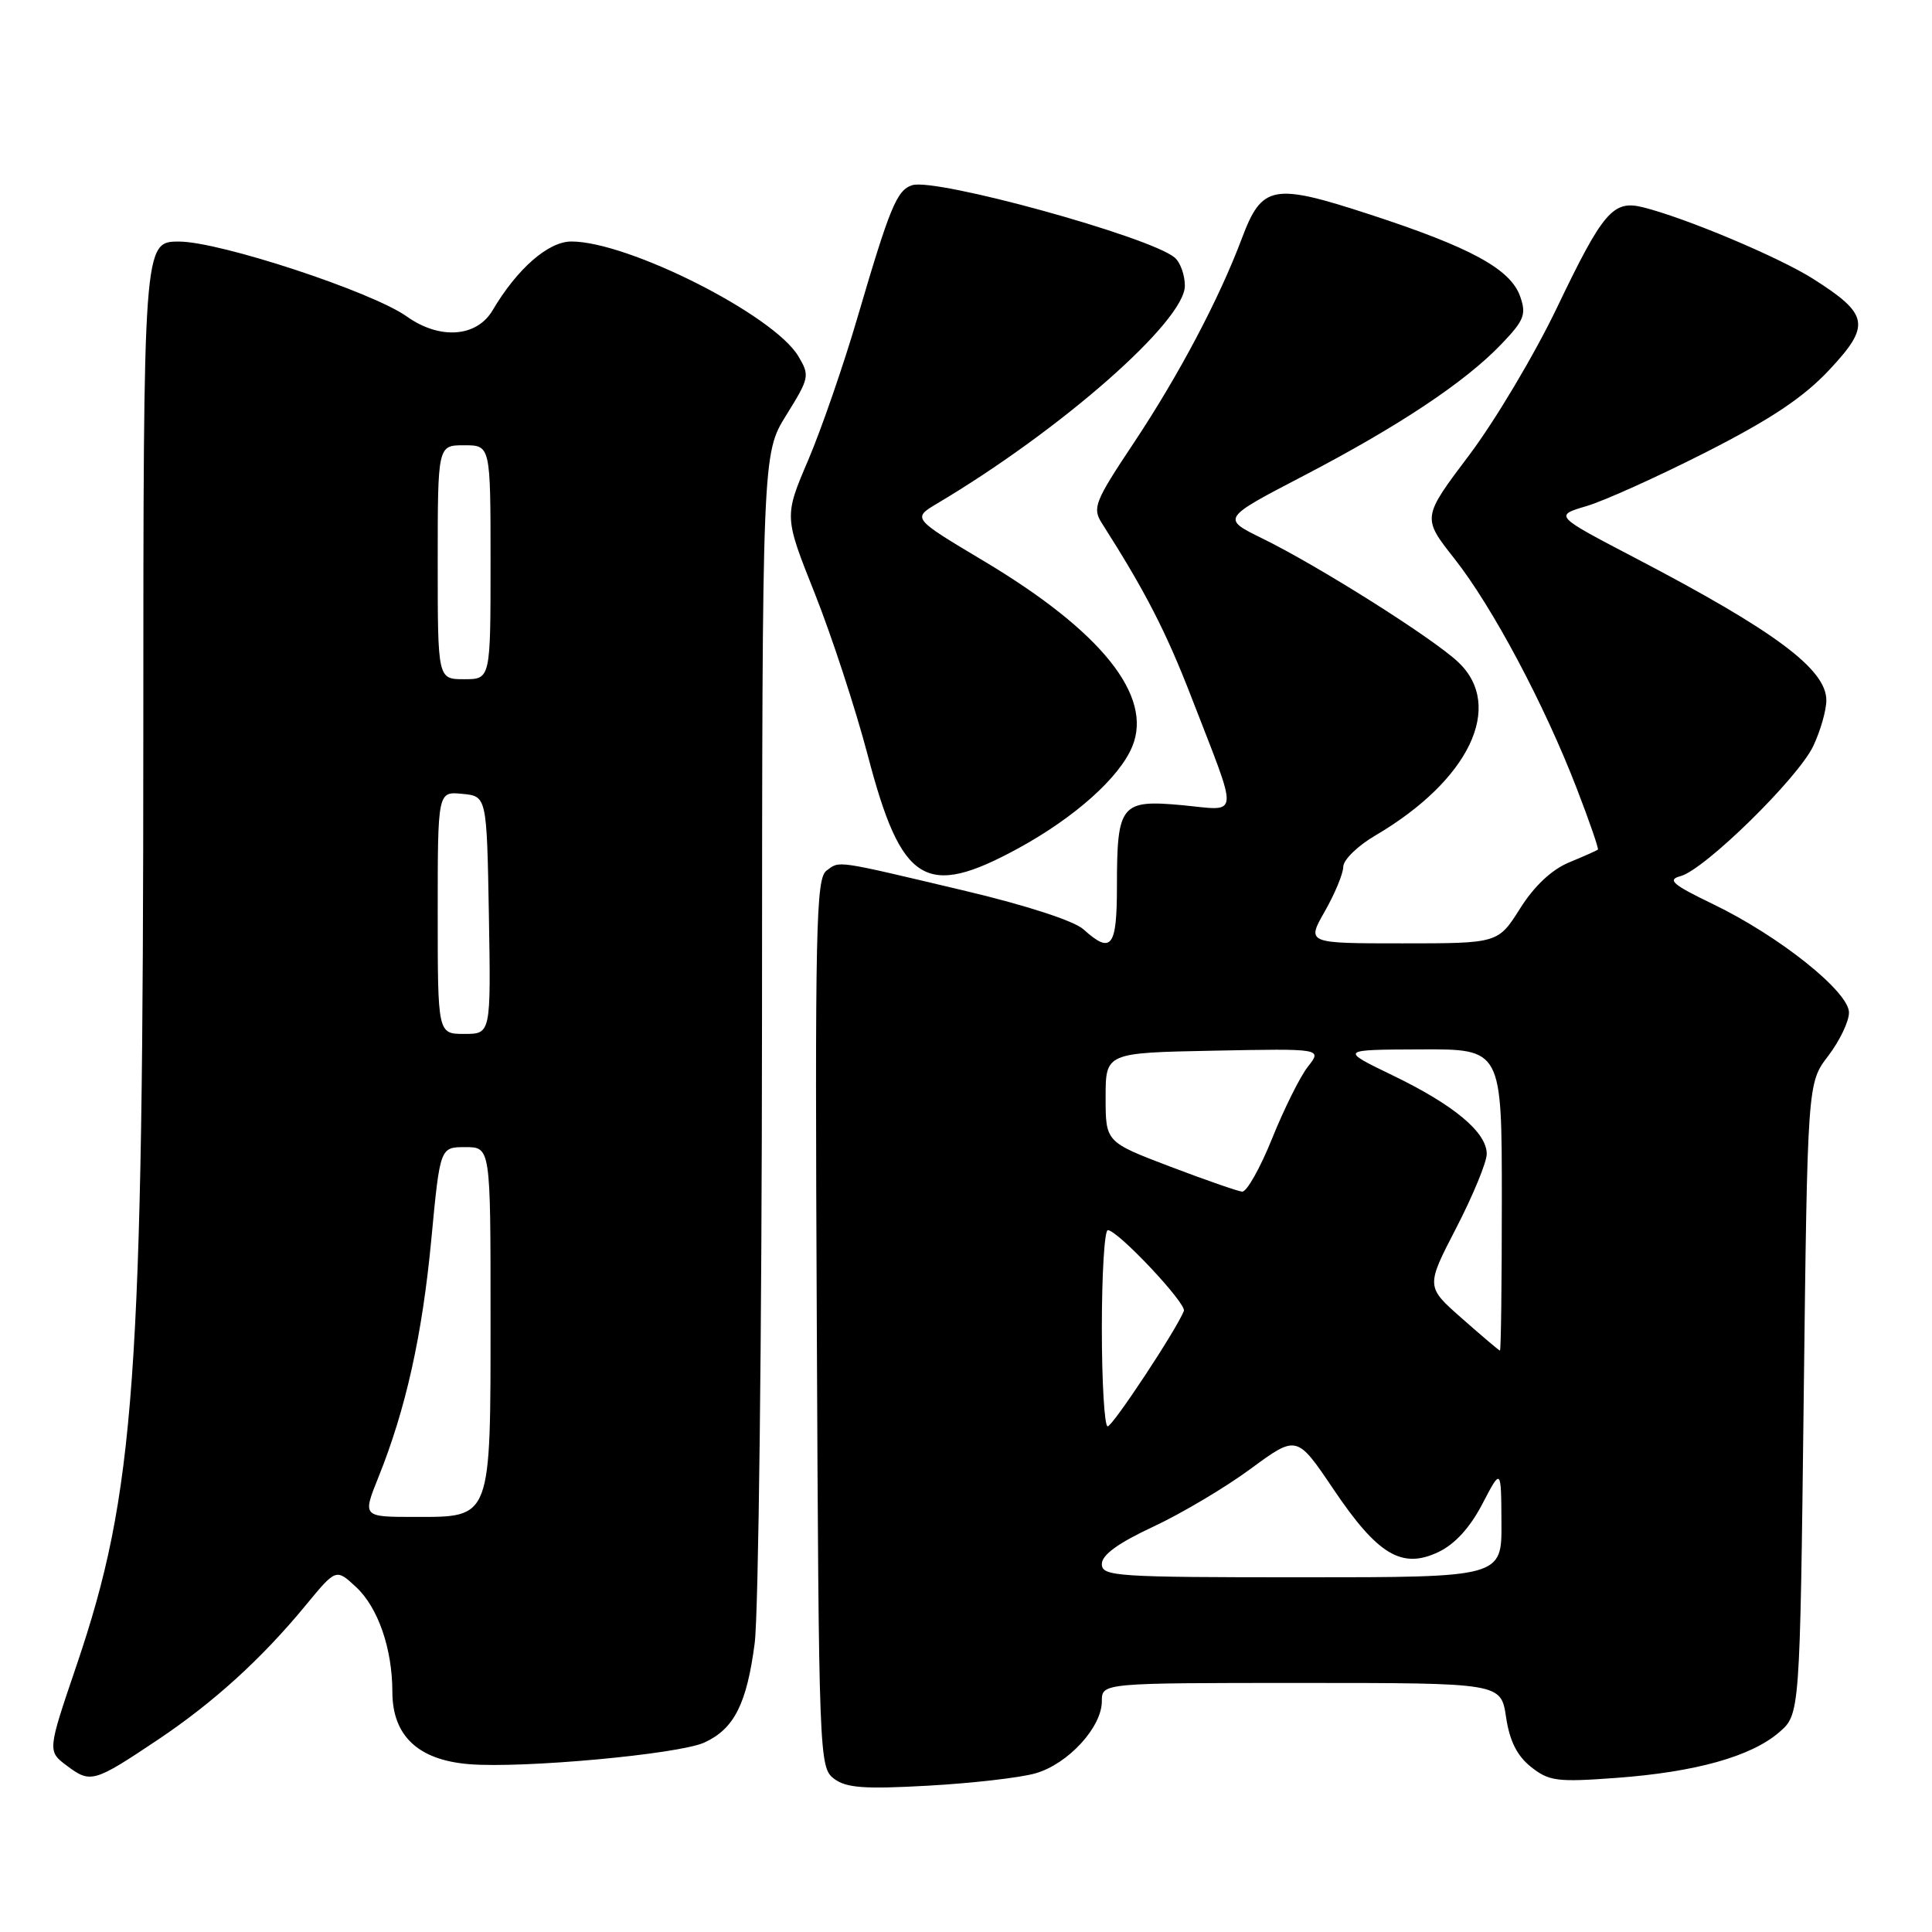 <?xml version="1.0" encoding="UTF-8" standalone="no"?>
<!DOCTYPE svg PUBLIC "-//W3C//DTD SVG 1.1//EN" "http://www.w3.org/Graphics/SVG/1.1/DTD/svg11.dtd" >
<svg xmlns="http://www.w3.org/2000/svg" xmlns:xlink="http://www.w3.org/1999/xlink" version="1.1" viewBox="0 0 256 256">
 <g >
 <path fill="currentColor"
d=" M 137.19 234.98 C 141.50 233.76 146.00 228.88 146.00 225.42 C 146.00 223.00 146.00 223.00 172.44 223.00 C 198.88 223.00 198.88 223.00 199.56 227.52 C 200.03 230.69 201.02 232.66 202.87 234.13 C 205.25 236.02 206.33 236.16 214.17 235.58 C 224.65 234.81 232.02 232.75 235.73 229.55 C 238.50 227.18 238.50 227.18 239.00 185.34 C 239.50 143.50 239.50 143.50 242.25 139.91 C 243.76 137.93 245.00 135.35 245.00 134.17 C 245.00 131.41 235.77 124.04 227.00 119.81 C 221.59 117.20 220.87 116.57 222.69 116.09 C 225.88 115.23 238.25 103.11 240.27 98.85 C 241.22 96.84 242.00 94.11 242.00 92.79 C 242.00 88.68 235.19 83.61 216.72 73.96 C 205.94 68.33 205.94 68.33 210.22 67.06 C 212.57 66.37 219.73 63.13 226.13 59.88 C 234.69 55.52 238.99 52.65 242.42 48.98 C 247.92 43.10 247.65 41.64 240.22 36.93 C 235.74 34.09 223.37 28.88 217.72 27.47 C 213.75 26.47 212.41 28.02 206.31 40.76 C 203.34 46.96 198.10 55.76 194.67 60.31 C 188.43 68.59 188.43 68.59 192.73 74.04 C 197.76 80.42 204.66 93.39 208.94 104.51 C 210.61 108.83 211.86 112.46 211.73 112.58 C 211.60 112.69 209.89 113.46 207.92 114.27 C 205.61 115.23 203.30 117.39 201.42 120.38 C 198.50 125.00 198.50 125.00 185.81 125.00 C 173.12 125.00 173.12 125.00 175.55 120.75 C 176.88 118.41 177.98 115.76 177.99 114.85 C 177.99 113.93 179.91 112.07 182.25 110.70 C 194.67 103.40 199.38 93.59 193.25 87.76 C 189.92 84.59 174.71 74.99 167.27 71.35 C 161.87 68.70 161.87 68.70 172.68 63.07 C 185.35 56.47 194.13 50.63 198.94 45.60 C 201.96 42.45 202.27 41.67 201.43 39.28 C 200.15 35.65 194.88 32.78 181.55 28.43 C 168.63 24.21 167.22 24.48 164.53 31.65 C 161.52 39.65 156.19 49.73 150.23 58.69 C 145.05 66.47 144.72 67.31 146.00 69.32 C 151.75 78.34 154.50 83.67 157.89 92.44 C 164.23 108.82 164.35 107.42 156.63 106.69 C 148.52 105.94 148.00 106.58 148.00 117.43 C 148.00 125.54 147.27 126.48 143.56 123.14 C 142.34 122.03 136.00 119.97 128.00 118.07 C 110.40 113.90 111.33 114.04 109.52 115.36 C 108.12 116.38 107.98 122.83 108.23 175.33 C 108.49 232.82 108.55 234.20 110.50 235.68 C 112.12 236.91 114.49 237.09 123.00 236.61 C 128.78 236.29 135.16 235.56 137.19 234.98 Z  M 20.91 230.53 C 28.33 225.56 34.67 219.80 40.54 212.67 C 44.53 207.83 44.53 207.83 47.18 210.29 C 50.09 212.99 51.99 218.46 51.99 224.19 C 52.00 230.00 55.39 233.20 62.13 233.76 C 69.23 234.35 89.92 232.45 93.32 230.90 C 97.27 229.10 98.95 225.78 100.00 217.74 C 100.51 213.76 100.95 176.67 100.97 135.32 C 101.00 60.13 101.00 60.13 104.19 55.00 C 107.26 50.06 107.32 49.76 105.77 47.18 C 102.49 41.72 83.24 32.00 75.71 32.00 C 72.65 32.00 68.53 35.60 65.27 41.12 C 63.16 44.69 58.27 45.04 53.91 41.94 C 49.31 38.66 29.14 32.02 23.75 32.01 C 19.00 32.00 19.00 32.00 18.99 97.25 C 18.98 183.01 17.91 197.78 10.11 220.77 C 6.28 232.04 6.28 232.04 8.89 233.99 C 12.00 236.32 12.45 236.19 20.91 230.53 Z  M 134.92 112.41 C 142.38 108.34 148.33 103.04 150.03 98.92 C 152.81 92.21 145.95 83.65 130.36 74.34 C 120.88 68.68 120.88 68.68 124.19 66.71 C 140.63 56.94 157.00 42.55 157.00 37.87 C 157.00 36.43 156.39 34.74 155.64 34.12 C 152.29 31.34 124.01 23.55 120.87 24.54 C 118.84 25.19 117.92 27.41 113.64 42.00 C 111.79 48.33 108.84 56.86 107.09 60.97 C 103.90 68.44 103.90 68.44 107.97 78.65 C 110.20 84.27 113.36 93.91 114.98 100.07 C 119.45 117.14 122.63 119.11 134.92 112.41 Z  M 146.00 207.24 C 146.00 206.03 148.17 204.46 152.80 202.30 C 156.53 200.56 162.35 197.11 165.71 194.63 C 171.83 190.13 171.83 190.13 176.67 197.30 C 182.55 206.04 185.76 207.96 190.60 205.65 C 192.78 204.62 194.79 202.41 196.42 199.28 C 198.91 194.50 198.91 194.50 198.95 201.75 C 199.00 209.00 199.00 209.00 172.50 209.00 C 147.84 209.00 146.00 208.88 146.00 207.24 Z  M 146.00 176.00 C 146.00 168.85 146.35 163.00 146.79 163.00 C 148.10 163.00 157.26 172.74 156.87 173.71 C 155.83 176.29 147.43 189.00 146.77 189.00 C 146.35 189.00 146.00 183.15 146.00 176.00 Z  M 193.72 174.70 C 188.93 170.49 188.93 170.49 192.97 162.69 C 195.18 158.40 197.00 154.00 197.00 152.90 C 197.00 150.04 192.67 146.42 184.55 142.50 C 177.50 139.09 177.50 139.09 188.25 139.05 C 199.00 139.00 199.00 139.00 199.00 159.00 C 199.00 170.00 198.89 178.98 198.75 178.96 C 198.61 178.94 196.35 177.02 193.72 174.70 Z  M 155.00 154.56 C 146.50 151.32 146.50 151.32 146.50 145.41 C 146.50 139.50 146.50 139.50 160.84 139.22 C 175.19 138.94 175.19 138.94 173.31 141.33 C 172.27 142.65 170.14 146.94 168.56 150.86 C 166.98 154.79 165.19 157.95 164.59 157.90 C 163.99 157.84 159.68 156.34 155.00 154.56 Z  M 50.14 195.75 C 53.78 186.70 55.95 176.93 57.15 164.25 C 58.31 152.00 58.31 152.00 61.65 152.00 C 65.00 152.00 65.00 152.00 65.00 174.28 C 65.00 201.49 65.18 201.00 54.96 201.00 C 48.03 201.00 48.03 201.00 50.14 195.75 Z  M 58.00 120.94 C 58.00 104.87 58.00 104.87 61.25 105.19 C 64.50 105.50 64.50 105.50 64.78 121.25 C 65.05 137.00 65.05 137.00 61.53 137.00 C 58.00 137.00 58.00 137.00 58.00 120.94 Z  M 58.00 74.50 C 58.00 59.00 58.00 59.00 61.50 59.00 C 65.00 59.00 65.00 59.00 65.00 74.50 C 65.00 90.00 65.00 90.00 61.50 90.00 C 58.00 90.00 58.00 90.00 58.00 74.50 Z "/>
</g>
</svg>